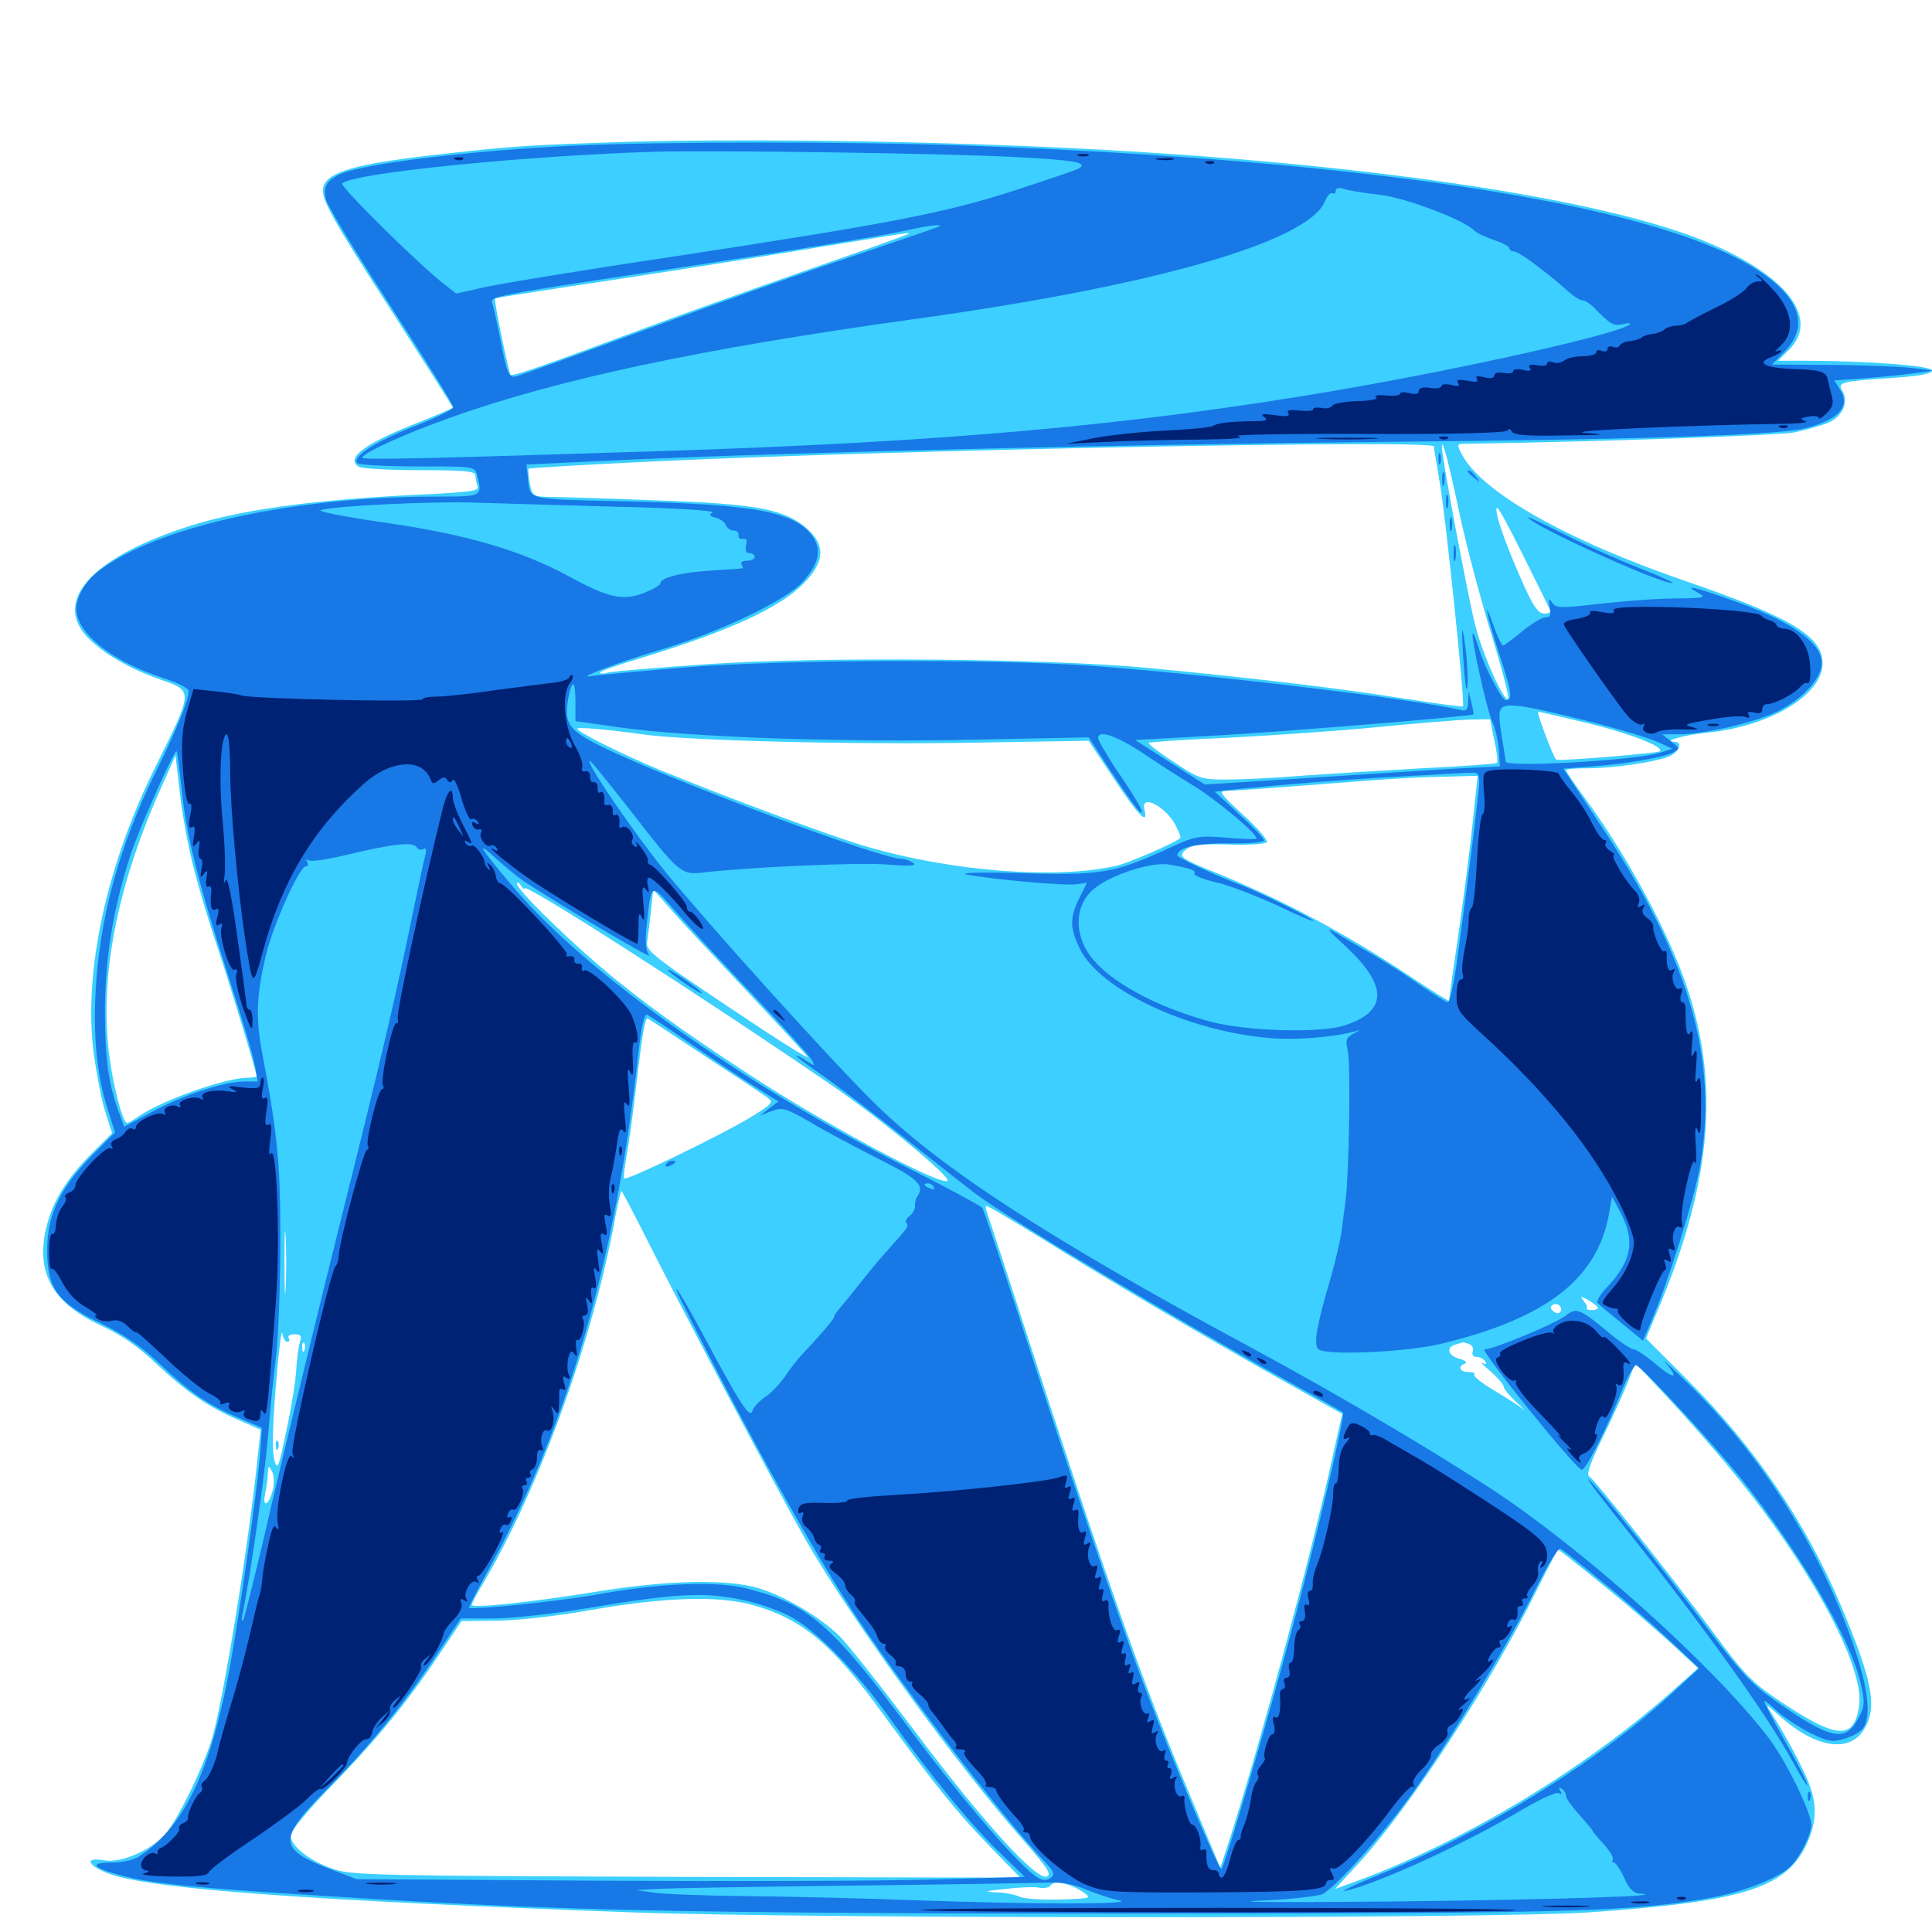 <svg xmlns="http://www.w3.org/2000/svg" viewBox="0 -1000 1000 1000">
	<path fill="#3ccfff" d="M324.219 -926.562C274.805 -925 264.062 -924.414 222.656 -919.531C183.789 -915.039 169.531 -910.938 167.383 -903.32C165.82 -897.461 171.094 -887.891 203.906 -837.109C220.703 -810.938 234.375 -789.453 234.375 -789.062C234.375 -788.672 226.172 -785.156 216.406 -781.25C188.867 -770.508 178.516 -762.891 185.742 -758.398C187.305 -757.422 201.367 -756.641 217.383 -756.641C240.82 -756.641 246.094 -756.055 246.094 -753.906C246.094 -752.344 246.68 -749.805 247.266 -748.242C248.047 -745.898 243.555 -745.312 220.312 -744.141C160.742 -741.406 121.875 -735.938 93.945 -726.367C46.484 -710.352 27.734 -688.672 45.312 -670.117C53.516 -661.719 66.797 -653.906 83.594 -648.047C100 -642.383 100 -642.383 81.055 -604.297C55.273 -552.93 43.164 -497.656 48.438 -455.273C49.805 -445.117 52.344 -431.445 54.297 -425.195L58.008 -413.477L46.68 -402.148C33.398 -388.672 25.977 -375.977 23.242 -361.328C19.336 -339.453 28.32 -325 52.734 -313.672C62.5 -309.18 71.68 -302.93 80.273 -294.727C96.484 -279.492 107.617 -271.875 123.047 -265.234L134.961 -259.961L133.594 -248.047C129.102 -201.953 114.648 -114.258 109.18 -98.242C103.906 -82.617 92.969 -60.352 86.719 -52.148C79.883 -42.969 62.891 -35.352 53.711 -37.109C42.773 -39.062 45.703 -33.789 57.812 -29.688C80.664 -22.07 162.109 -16.211 327.148 -10.156C418.359 -6.836 773.633 -6.836 822.266 -10.156C900.977 -15.625 923.633 -22.461 934.57 -44.336C940.234 -55.859 940.82 -65.82 936.133 -77.344C932.812 -85.742 924.219 -101.758 916.992 -113.086C913.477 -118.555 913.672 -118.555 921.68 -111.328C940.039 -95.117 957.422 -92.578 964.844 -104.883C971.875 -116.406 969.336 -129.883 952.539 -169.727C934.375 -212.305 908.203 -250.977 873.828 -285.352L851.953 -307.227L858.398 -322.656C886.719 -389.844 890.625 -442.188 871.094 -494.922C860.742 -522.852 840.039 -560.352 819.336 -588.281C814.453 -594.922 810.547 -600.781 810.547 -601.367C810.547 -601.953 815.625 -602.344 821.875 -602.344C834.961 -602.344 856.25 -605.469 863.867 -608.398C869.141 -610.742 871.289 -616.016 866.797 -616.016C859.766 -616.211 871.68 -619.531 883.008 -620.703C915.82 -623.828 943.359 -640.234 943.359 -656.641C943.359 -670.703 926.953 -680.469 873.047 -699.023C810.938 -720.312 766.797 -745.312 756.641 -764.844C753.906 -770.117 753.906 -770.312 759.18 -770.312C825.781 -771.289 919.727 -774.609 928.711 -776.172C935.156 -777.539 943.359 -779.883 946.875 -781.445C953.906 -784.766 957.031 -792.188 953.516 -797.852C950.781 -802.148 953.516 -802.734 981.055 -804.492C994.141 -805.469 1000 -806.641 1000 -808.203C1000 -810.742 965.82 -813.281 933.398 -813.281H920.312L925.977 -818.945C943.555 -836.523 921.484 -861.328 873.047 -878.711C810.547 -900.977 680.273 -918.359 530.273 -924.414C458.398 -927.344 378.32 -928.125 324.219 -926.562ZM468.75 -878.32C467.188 -877.539 443.945 -869.336 416.992 -859.961C390.234 -850.586 352.344 -837.109 333.008 -829.883C280.078 -810.156 265.43 -805.078 264.258 -806.055C263.281 -807.227 255.469 -844.922 256.25 -845.508C256.641 -845.898 284.57 -850.195 318.359 -855.273C352.148 -860.352 399.219 -867.969 422.852 -871.875C446.484 -875.781 467.188 -879.102 468.75 -879.297C471.289 -879.297 471.289 -879.297 468.75 -878.32ZM742.188 -768.945C742.188 -767.969 743.555 -759.961 745.117 -750.781C748.242 -733.203 758.398 -635.547 757.227 -634.375C756.836 -633.984 742.969 -635.938 726.367 -638.477C693.75 -643.75 645.312 -649.414 594.141 -654.297C542.969 -659.18 423.438 -660.156 366.406 -656.25C340.625 -654.492 317.578 -652.539 315.039 -651.953C312.5 -651.172 310.547 -651.172 310.547 -651.953C310.547 -652.539 320.898 -656.25 333.594 -659.961C377.93 -673.633 403.32 -685.352 415.82 -697.852C427.539 -709.57 427.539 -718.945 415.625 -728.125C404.102 -736.719 389.648 -739.258 339.844 -741.016C314.648 -741.992 289.844 -742.773 284.766 -742.773C275.781 -742.969 275.586 -743.164 274.219 -749.805C273.633 -753.711 273.242 -757.031 273.633 -757.422C274.023 -757.812 304.688 -759.57 341.797 -761.328C473.242 -767.383 742.188 -772.461 742.188 -768.945ZM755.859 -732.227C759.375 -716.211 766.602 -689.062 771.875 -671.875C777.148 -654.883 781.055 -639.844 780.664 -638.672C779.297 -634.766 767.773 -660.156 763.672 -675.977C759.766 -691.211 745.898 -765.234 746.289 -769.141C746.484 -773.242 749.805 -761.133 755.859 -732.227ZM789.062 -711.133C796.094 -697.07 802.148 -684.766 802.344 -683.984C802.734 -683.008 801.367 -682.422 799.414 -682.422C795.508 -682.422 792.773 -687.109 783.008 -710.352C776.562 -725.977 773.242 -737.109 775 -737.109C775.781 -737.109 782.031 -725.391 789.062 -711.133ZM822.266 -625.586C843.75 -620.312 861.523 -613.477 859.18 -611.133C858.008 -610.156 806.445 -605.859 805.469 -606.836C803.906 -608.203 795.117 -631.641 796.094 -631.641C796.68 -631.641 808.398 -628.906 822.266 -625.586ZM773.438 -616.797C774.805 -610.938 775.391 -605.469 774.805 -605.078C774.414 -604.688 757.031 -603.32 736.133 -602.344C715.234 -601.172 686.914 -599.414 673.047 -598.438C658.984 -597.266 641.602 -596.484 634.375 -596.484C621.875 -596.484 620.312 -597.07 607.422 -605.664C599.805 -610.547 594.141 -615.039 594.531 -615.43C594.922 -616.016 613.672 -617.188 636.133 -618.164C658.398 -619.336 692.969 -621.68 712.891 -623.633C732.812 -625.586 754.102 -627.344 760.156 -627.539L771.289 -627.734ZM333.984 -619.727C357.422 -616.602 442.773 -614.453 505.664 -615.625L563.477 -616.602L576.758 -596.68C589.258 -577.734 594.531 -572.461 592.383 -580.859C590.039 -589.453 603.32 -582.812 608.594 -572.656C610.156 -569.531 611.328 -566.602 610.938 -566.211C608.008 -563.672 585.156 -553.711 578.125 -551.953C547.461 -544.727 492.578 -548.828 448.242 -561.914C432.227 -566.406 374.023 -588.086 341.797 -601.367C322.07 -609.57 298.828 -621.094 298.828 -622.852C298.828 -623.828 316.211 -622.266 333.984 -619.727ZM100.391 -550.195C103.125 -539.648 108.398 -521.875 112.305 -510.547C118.359 -492.578 132.812 -445.117 132.812 -442.969C132.812 -442.578 130.859 -442.188 128.32 -442.188C116.992 -442.188 84.18 -430.664 71.875 -422.266C69.141 -420.312 66.406 -418.75 65.82 -418.75C63.477 -418.75 58.398 -438.281 56.445 -454.688C51.562 -494.141 60.352 -540.039 82.227 -589.648L90.82 -608.984L93.164 -589.062C94.336 -578.125 97.656 -560.742 100.391 -550.195ZM762.305 -574.609C760.938 -561.328 757.617 -535.352 754.883 -516.602C752.148 -498.047 750 -482.422 750 -482.031C750 -481.641 742.383 -486.328 733.008 -492.578C697.07 -516.602 664.844 -533.789 628.906 -548.438C610.547 -555.859 609.375 -556.836 614.258 -560.547C617.188 -562.695 622.266 -563.281 636.133 -562.891C645.898 -562.5 654.688 -563.086 655.664 -564.062C656.445 -564.844 651.172 -571.289 643.555 -578.125C631.641 -589.062 630.469 -590.625 634.766 -590.625C637.305 -590.625 656.25 -591.992 676.758 -593.555C721.289 -597.07 730.859 -597.656 750 -598.047L764.844 -598.438ZM612.305 -549.609C608.594 -551.172 588.281 -552.344 590.039 -550.781C590.43 -550.391 596.484 -549.609 603.516 -549.023C611.719 -548.242 614.844 -548.438 612.305 -549.609ZM271.484 -540.234C271.484 -543.164 360.352 -486.328 431.055 -437.891C455.859 -420.898 492.188 -390.82 490.43 -388.867C487.305 -385.742 426.953 -418.164 387.891 -443.75C353.906 -465.82 330.469 -482.812 310.547 -499.805C289.844 -517.578 267.578 -539.648 267.578 -542.578C267.578 -543.75 268.555 -543.359 269.531 -541.797C270.508 -540.234 271.484 -539.453 271.484 -540.234ZM385.547 -488.086C401.758 -470.898 416.406 -455.078 417.969 -453.125C419.531 -450.977 401.367 -462.5 377.539 -478.516C337.891 -505.078 334.18 -508.008 334.961 -512.5C335.352 -515.234 336.328 -522.461 336.914 -528.516L338.086 -539.648L347.07 -529.492C351.953 -523.828 369.336 -505.273 385.547 -488.086ZM365.234 -453.125C380.859 -442.969 395.312 -433.398 397.266 -431.836C400.586 -429.492 400 -428.711 387.5 -421.094C372.07 -411.914 324.219 -388.672 323.047 -390.039C322.656 -390.43 323.242 -395.508 324.219 -401.367C325.391 -407.031 327.539 -422.852 329.102 -436.328C332.812 -467.969 333.984 -473.828 335.547 -472.656C336.328 -472.266 349.609 -463.477 365.234 -453.125ZM334.766 -358.594C354.297 -319.727 403.32 -226.953 417.383 -202.344C440.82 -161.719 495.508 -86.133 529.883 -47.266C542.188 -33.203 544.531 -29.688 541.797 -28.711C536.328 -26.562 508.203 -57.617 473.242 -104.297C455.859 -127.344 438.281 -149.609 434.18 -153.516C424.219 -163.086 406.25 -173.828 392.773 -177.93C376.367 -182.812 345.508 -182.227 307.617 -175.977C274.805 -170.703 244.141 -167.383 244.141 -169.336C244.141 -169.922 246.875 -175.195 250.195 -180.664C279.492 -230.469 307.227 -307.422 318.555 -370.508C319.922 -377.734 321.289 -383.594 321.68 -383.594C321.875 -383.594 327.93 -372.266 334.766 -358.594ZM539.844 -358.594C570.117 -339.648 621.875 -308.984 666.211 -284.18L694.727 -268.164L690.039 -247.266C679.492 -198.047 653.125 -100.586 637.305 -50.586L631.641 -33.203L615.82 -71.094C590.625 -131.055 574.414 -177.148 528.32 -319.141C519.141 -347.656 510.938 -372.07 510.547 -373.438C509.961 -374.609 510.156 -375.781 510.742 -375.781C511.523 -375.781 524.609 -367.969 539.844 -358.594ZM147.852 -333.398C147.461 -325.977 147.266 -332.031 147.266 -346.484C147.266 -360.938 147.461 -366.992 147.852 -359.766C148.242 -352.344 148.242 -340.625 147.852 -333.398ZM826.953 -323.438C827.344 -322.656 826.172 -321.875 824.219 -321.875C822.07 -321.875 820.898 -322.266 821.289 -322.852C821.875 -323.242 821.094 -325 819.727 -326.562C817.773 -329.102 817.969 -329.297 821.68 -327.344C824.023 -325.977 826.367 -324.219 826.953 -323.438ZM808.008 -322.266C808.008 -320.703 806.836 -319.922 805.273 -320.508C803.906 -321.094 802.734 -322.266 802.734 -323.242C802.734 -324.219 803.906 -325 805.273 -325C806.836 -325 808.008 -323.828 808.008 -322.266ZM148.633 -305.469C149.805 -305.469 150 -306.445 149.414 -307.422C148.828 -308.594 150 -309.375 152.344 -309.375C155.664 -309.375 156.25 -308.594 155.273 -305.469C154.492 -303.125 153.711 -296.875 153.32 -291.211C153.125 -285.547 150.781 -271.289 148.242 -259.57C144.141 -239.844 143.555 -238.672 141.992 -244.336C140.82 -248.438 141.016 -261.523 142.773 -282.422C144.141 -300 145.703 -312.305 146.094 -309.961C146.484 -307.422 147.656 -305.469 148.633 -305.469ZM157.617 -301.172C157.031 -299.609 156.445 -300.195 156.445 -302.344C156.25 -304.492 156.836 -305.664 157.422 -304.883C158.008 -304.297 158.203 -302.539 157.617 -301.172ZM760.547 -304.297C762.109 -303.711 762.891 -301.953 762.305 -300.391C761.719 -298.828 762.5 -297.656 764.258 -297.656C766.016 -297.656 767.969 -296.68 768.75 -295.312C769.727 -293.945 769.141 -293.555 767.383 -294.531C765.82 -295.312 767.773 -293.359 771.484 -290.234C775.195 -286.914 778.32 -283.398 778.32 -282.227C778.32 -281.25 781.445 -277.344 785.352 -273.828C789.062 -270.312 790.43 -268.75 788.281 -270.703C785.938 -272.461 779.102 -276.953 773.047 -280.469C766.797 -284.18 762.305 -287.891 763.086 -288.477C763.672 -289.258 762.5 -289.844 760.156 -289.844C755.469 -289.844 754.297 -292.773 758.398 -294.336C759.57 -294.727 758.398 -295.898 755.469 -296.68C749.414 -298.242 748.242 -302.734 753.516 -304.102C755.273 -304.688 757.031 -305.078 757.227 -305.273C757.422 -305.273 758.789 -304.883 760.547 -304.297ZM896.484 -238.672C936.719 -189.844 965.039 -137.695 962.305 -117.383C959.766 -98.828 950.781 -99.609 919.727 -120.508C907.031 -129.102 901.953 -134.375 887.5 -154.102C866.797 -182.031 825.391 -234.18 822.461 -235.938C821.094 -236.914 823.438 -243.359 828.711 -254.297C833.398 -263.672 839.258 -276.562 841.797 -282.812L846.484 -294.531L862.891 -276.953C871.875 -267.383 887.109 -250.195 896.484 -238.672ZM141.406 -229.492C140.625 -226.172 139.258 -222.852 138.086 -222.07C136.719 -221.289 136.523 -223.047 137.305 -227.344C138.086 -230.859 138.672 -235.547 138.672 -237.891C138.867 -241.406 139.062 -241.602 140.625 -238.672C141.797 -236.914 141.992 -232.812 141.406 -229.492ZM829.883 -179.492C842.383 -169.336 858.398 -155.469 865.625 -148.828L878.906 -136.523L866.602 -125.586C820.898 -84.766 758.789 -47.266 702.344 -26.367L691.016 -22.266L703.906 -36.328C730.273 -65.234 772.07 -129.492 795.117 -176.367C800.977 -188.086 806.055 -197.852 806.445 -197.852C806.836 -198.047 817.383 -189.648 829.883 -179.492ZM387.695 -169.727C414.648 -162.695 430.273 -149.805 457.422 -112.305C484.18 -75.781 495.117 -62.109 512.5 -44.141L528.125 -28.125L355.273 -28.516C195.898 -29.102 181.836 -29.297 172.461 -32.617C160.352 -36.719 150.391 -44.531 150.391 -50C150.391 -52.344 159.57 -63.281 173.438 -77.539C196.68 -101.562 212.305 -120.898 229.492 -146.875L238.867 -160.938L256.641 -161.133C266.797 -161.133 288.281 -163.477 306.641 -166.797C343.75 -173.242 370.508 -174.023 387.695 -169.727ZM560.547 -20.703C565.234 -17.383 565.039 -17.383 548.438 -16.797C538.867 -16.602 529.492 -17.188 527.539 -18.359C525.391 -19.336 519.922 -20.508 515.234 -20.508C508.789 -20.898 509.961 -21.289 520.508 -22.266C528.125 -23.242 536.133 -23.438 538.281 -22.852C540.625 -22.461 543.164 -23.047 543.945 -24.219C545.703 -26.953 553.711 -25.195 560.547 -20.703ZM493.75 -20.898C496.68 -21.289 493.75 -21.68 487.305 -21.68C480.859 -21.68 478.516 -21.289 482.031 -20.898C485.547 -20.508 490.82 -20.508 493.75 -20.898ZM142.773 -251.562C142.773 -249.414 143.359 -248.828 143.945 -250.391C144.531 -251.758 144.336 -253.516 143.75 -254.102C143.164 -254.883 142.578 -253.711 142.773 -251.562Z"/>
	<path fill="#1878e5" d="M296.875 -924.609C243.75 -922.07 189.648 -915.43 176.758 -910.156C169.141 -906.836 166.992 -903.32 168.75 -896.68C169.336 -894.141 179.688 -876.758 191.602 -858.008C225 -806.25 234.375 -791.016 234.57 -789.062C234.57 -788.086 225.391 -783.594 213.867 -779.102C194.141 -771.289 182.617 -763.867 184.766 -760.352C185.352 -759.375 199.219 -758.594 215.625 -758.594C245.117 -758.594 245.703 -758.594 246.875 -754.297C249.805 -742.969 249.805 -742.969 226.172 -742.969C151.562 -742.969 81.055 -727.344 51.172 -704.492C43.164 -698.438 38.086 -688.477 39.844 -681.836C42.773 -669.727 59.961 -657.031 84.57 -649.023C91.797 -646.68 97.656 -643.75 97.656 -642.383C97.656 -637.695 91.602 -622.656 81.055 -601.367C61.523 -561.914 51.172 -523.828 49.414 -485.156C48.242 -461.328 50.586 -441.211 56.25 -424.219L59.57 -413.867L47.461 -401.758C31.055 -384.961 24.414 -371.094 24.414 -353.125C24.414 -333.008 29.688 -325.781 52.148 -315.039C64.258 -309.18 72.852 -303.32 83.008 -293.75C98.828 -278.906 107.812 -272.656 124.219 -265.82L135.547 -260.938L134.961 -251.562C134.18 -237.695 127.93 -191.016 120.898 -148.242C110.938 -87.305 96.875 -55.469 72.266 -39.258C69.531 -37.305 63.477 -35.938 58.008 -35.938C46.094 -35.938 47.461 -33.398 61.914 -29.492C78.125 -25 100.195 -22.852 169.922 -18.555C288.477 -10.938 356.055 -9.57 584.961 -9.57C811.328 -9.57 842.969 -10.352 884.766 -17.578C901.562 -20.508 919.727 -27.539 926.367 -33.594C931.25 -37.891 937.5 -50.391 937.5 -55.469C937.5 -61.914 924.609 -88.281 915.625 -100.195C887.305 -137.5 819.141 -198.633 770.508 -230.273C736.719 -252.148 689.844 -279.688 647.461 -302.539C541.016 -359.961 485.352 -396.289 451.172 -430.469C426.562 -455.078 365.82 -522.461 344.531 -548.633C327.734 -569.336 302.539 -606.25 305.273 -606.25C305.859 -606.25 314.453 -595.508 324.805 -582.422C351.758 -547.656 352.344 -547.07 364.258 -548.438C388.281 -551.172 443.945 -553.711 458.984 -552.539C470.898 -551.562 474.805 -551.953 472.656 -553.32C471.094 -554.492 468.359 -555.469 466.602 -555.469C455.273 -555.469 343.164 -597.656 310.352 -614.062C294.141 -622.266 291.797 -625.781 294.141 -638.672C296.094 -648.828 297.852 -648.047 297.852 -636.914V-626.758L321.289 -623.438C357.227 -618.359 438.477 -615.625 504.883 -617.188L563.477 -618.359L575.781 -599.609C582.617 -589.258 589.062 -580.273 590.234 -579.688C592.969 -577.93 588.867 -585.547 577.734 -601.758C572.656 -609.57 568.359 -616.797 568.359 -617.969C568.359 -622.852 579.297 -618.75 595.703 -607.422C600.586 -604.102 610.352 -597.852 617.383 -593.555C629.102 -586.523 650.391 -568.75 650.391 -566.016C650.391 -565.43 643.359 -565.625 634.961 -566.406C619.922 -567.578 619.141 -567.578 602.344 -559.766C576.562 -548.047 569.141 -546.875 528.516 -548.047C508.984 -548.633 496.289 -548.242 500 -547.461C510.742 -545.117 552.539 -541.211 557.812 -542.383C560.352 -542.773 562.5 -543.164 562.5 -542.969C562.5 -542.773 560.742 -539.258 558.594 -534.961C553.711 -525.195 553.711 -519.727 558.789 -509.18C569.141 -487.695 614.844 -466.211 657.422 -462.695C671.289 -461.523 691.602 -463.281 702.148 -466.406C704.297 -467.188 703.906 -466.602 700.977 -465.234C696.68 -462.891 696.289 -461.914 697.656 -455.859C699.219 -448.633 698.242 -392.188 696.484 -378.711C695.898 -374.414 694.922 -366.992 694.336 -362.109C693.555 -357.227 691.211 -347.266 689.062 -339.648C681.445 -313.672 679.883 -304.688 682.227 -301.758C685.156 -298.242 727.539 -300 746.094 -304.492C800.977 -317.773 827.344 -338.477 833.008 -372.852L834.375 -380.664L839.062 -371.875C846.484 -357.422 844.531 -347.07 831.445 -333.398C828.125 -329.883 826.172 -326.367 826.953 -325.586C827.734 -324.609 833.398 -319.922 839.453 -315.039L850.391 -306.055L855.078 -316.992C864.062 -338.086 876.758 -379.102 879.883 -396.094C889.648 -452.344 874.219 -504.688 826.953 -575.195L809.18 -602.148L824.023 -603.32C842.578 -604.688 861.133 -608.008 866.016 -610.547C869.531 -612.5 869.531 -612.695 865.039 -616.211L860.352 -619.922H868.75C881.445 -619.922 905.859 -625.391 918.555 -631.055C930.469 -636.523 940.625 -646.094 942.578 -654.297C945.312 -665.234 930.469 -676.953 899.414 -688.281C876.953 -696.289 870.508 -697.852 878.906 -693.164C883.398 -690.625 882.617 -690.43 867.188 -690.234C858.008 -690.234 840.43 -688.867 828.125 -687.5C807.812 -685.156 805.469 -685.156 803.516 -687.891C801.562 -690.625 801.367 -690.234 802.148 -685.742C802.93 -681.641 802.344 -680.469 800 -680.469C798.047 -680.469 792.773 -677.148 787.891 -673.242C783.008 -669.141 778.516 -665.82 777.93 -665.82C777.344 -665.82 775.195 -670.312 773.242 -675.586C767.188 -692.969 769.336 -682.031 776.172 -660.938C782.617 -641.602 783.008 -637.5 779.492 -637.5C777.344 -637.5 768.359 -654.688 765.43 -664.453C764.062 -668.945 762.695 -672.461 762.305 -672.07C761.133 -670.703 769.531 -632.812 772.266 -626.758C773.828 -623.633 775.391 -616.992 775.781 -612.109L776.367 -603.32L752.93 -602.148C740.039 -601.367 705.664 -599.219 676.562 -597.266L623.633 -593.945L605.469 -605.469L587.5 -616.992L630.273 -619.336C667.383 -621.484 762.305 -629.297 762.695 -630.273C762.891 -630.469 762.305 -633.398 761.523 -636.523L760.156 -642.383L759.961 -636.914C759.766 -632.422 758.984 -631.641 755.469 -632.617C730.273 -638.477 621.289 -651.367 563.477 -655.469C512.305 -658.984 404.688 -658.594 353.711 -654.492C330.664 -652.539 309.57 -650.586 306.836 -650.195C296.094 -648.047 318.164 -656.641 341.797 -663.672C372.656 -672.852 407.422 -689.453 415.625 -699.023C423.633 -708.008 425.195 -714.648 421.289 -721.289C413.086 -734.766 392.383 -738.867 326.562 -740.43C269.531 -741.797 274.609 -740.43 273.047 -754.688L272.461 -759.57L322.266 -761.914C405.469 -765.82 587.695 -770.117 717.773 -771.289C847.07 -772.461 919.141 -774.805 933.398 -778.125C951.562 -782.422 958.203 -789.648 952.344 -798.438L949.414 -803.125L966.406 -804.297C975.781 -805.078 987.305 -806.25 992.188 -807.031L1000.977 -808.203L989.258 -809.57C982.812 -810.352 963.867 -810.938 947.461 -811.133L917.188 -811.328L923.828 -818.164C937.109 -831.836 931.055 -847.461 906.641 -862.109C852.734 -894.727 708.008 -916.992 500.977 -924.609C442.188 -926.758 342.969 -926.758 296.875 -924.609ZM524.805 -918.75C556.445 -917.188 563.672 -915.82 558.203 -912.695C556.836 -911.914 541.797 -906.836 525 -901.367C488.867 -889.648 459.961 -884.18 347.266 -866.992C301.367 -860.156 257.617 -852.93 250 -851.172L236.133 -848.047L229.883 -852.93C217.188 -862.695 175.586 -903.711 177.148 -905.078C182.812 -910.547 273.242 -919.531 339.844 -921.484C372.07 -922.266 487.5 -920.703 524.805 -918.75ZM692.773 -905.859C693.555 -906.445 692.383 -907.031 690.234 -906.836C688.086 -906.836 687.5 -906.25 689.062 -905.664C690.43 -905.078 692.188 -905.273 692.773 -905.859ZM713.867 -899.219C726.953 -897.852 757.031 -886.523 762.891 -880.859C764.062 -879.492 768.75 -877.344 773.242 -875.781C777.539 -874.414 781.25 -872.461 781.25 -871.484C781.25 -870.703 782.227 -869.922 783.398 -869.922C784.57 -869.922 788.672 -867.578 792.578 -864.648C802.539 -857.031 803.906 -856.055 810.742 -850C814.062 -846.875 817.773 -844.531 819.141 -844.531C820.312 -844.531 822.852 -842.969 824.609 -841.211C833.398 -832.227 835.156 -831.055 839.844 -832.227C842.578 -832.812 844.336 -832.812 843.75 -832.227C839.453 -827.539 759.57 -809.57 691.406 -797.852C584.766 -779.688 488.281 -771.094 338.867 -766.406C216.406 -762.5 187.5 -761.914 187.5 -763.086C187.5 -765.43 209.375 -775.391 232.422 -783.594C289.062 -803.906 363.086 -819.531 472.656 -834.766C597.266 -851.953 676.953 -874.805 685.742 -895.703C686.914 -898.633 688.672 -900.586 689.648 -900C690.625 -899.414 691.406 -900 691.406 -901.367C691.406 -902.734 692.969 -903.125 695.898 -902.148C698.242 -901.367 706.445 -900 713.867 -899.219ZM723.242 -901.758C724.414 -902.344 723.438 -902.734 720.703 -902.734C717.969 -902.734 716.992 -902.344 718.359 -901.758C719.531 -901.367 721.875 -901.367 723.242 -901.758ZM486.133 -882.812C485.742 -882.422 465.625 -875.586 441.406 -867.383C417.188 -859.375 368.945 -842.188 333.984 -829.297C299.023 -816.406 268.75 -805.469 266.797 -805.078C263.477 -804.492 262.5 -806.641 259.57 -821.289C257.812 -830.664 255.664 -840.039 255.078 -842.188C253.516 -846.875 248.242 -845.898 362.305 -863.086C408.594 -870.117 453.711 -877.539 462.891 -879.492C479.102 -883.008 487.891 -884.375 486.133 -882.812ZM319.922 -737.695C348.828 -737.109 370.117 -735.742 368.75 -734.766C366.797 -733.594 367.383 -732.812 370.508 -732.031C372.852 -731.445 375.195 -729.688 375.781 -728.125C376.367 -726.562 378.125 -725.391 379.883 -725.391C381.445 -725.391 382.617 -724.219 382.227 -723.047C382.031 -721.68 383.008 -720.703 384.57 -721.094C386.328 -721.484 386.914 -720.312 386.133 -717.578C385.547 -715.039 386.133 -713.672 387.891 -713.672C389.453 -713.672 390.625 -712.891 390.625 -711.719C390.625 -710.742 388.867 -709.766 386.523 -709.766C384.375 -709.766 383.203 -708.984 383.789 -707.812C384.375 -706.836 384.766 -705.859 384.375 -705.859C383.984 -705.664 376.758 -705.273 368.164 -704.688C352.539 -703.711 341.797 -700.977 341.797 -698.047C341.797 -697.07 337.891 -694.922 333.008 -692.969C322.07 -688.867 314.648 -690.625 293.945 -701.953C269.727 -715.039 241.797 -723.242 200.586 -729.297C179.883 -732.227 164.453 -735.156 166.016 -735.938C171.68 -738.086 223.828 -740.625 246.094 -739.844C258.398 -739.453 291.602 -738.477 319.922 -737.695ZM822.656 -626.562C837.305 -622.852 852.93 -618.164 857.422 -616.211L865.625 -612.5L859.18 -610.352C846.68 -606.445 779.297 -602.539 779.297 -605.859C779.297 -606.641 778.32 -612.891 777.148 -619.727C775.586 -629.688 775.781 -632.617 777.734 -633.984C781.25 -636.133 791.016 -634.57 822.656 -626.562ZM93.945 -592.383C96.289 -568.164 102.539 -543.359 117.969 -495.508C125 -473.633 131.445 -452.344 132.031 -448.047L133.398 -440.234H126.367C116.211 -440.234 94.727 -433.203 78.516 -424.414L64.258 -416.797L62.305 -422.266C56.25 -437.891 54.492 -450.391 54.297 -475.391C54.297 -503.516 58.203 -528.125 67.188 -556.445C71.484 -570.117 90.234 -612.109 91.406 -611.133C91.797 -610.938 92.773 -602.344 93.945 -592.383ZM765.625 -595.117C765.625 -590.039 759.18 -538.867 753.711 -499.414C752.148 -489.453 750.391 -481.25 749.414 -481.25C748.438 -481.25 742.383 -485.156 735.742 -489.648C729.102 -494.336 717.969 -501.562 710.938 -505.664C703.906 -509.766 695.117 -514.844 691.406 -517.188C685.938 -520.312 686.914 -518.945 695.898 -510.742C718.359 -490.039 718.555 -476.758 696.289 -469.336C683.789 -465.039 644.922 -466.211 626.172 -471.289C598.047 -478.906 573.828 -492.188 564.258 -505.273C556.445 -516.016 556.25 -529.492 564.062 -537.891C571.094 -545.898 594.727 -554.102 605.078 -552.539C616.211 -550.586 619.336 -549.414 618.164 -547.852C617.773 -546.875 623.047 -544.727 630.078 -543.164C637.305 -541.406 651.172 -535.938 661.328 -531.25C671.484 -526.367 679.688 -522.852 679.688 -523.438C679.688 -524.414 651.367 -538.477 642.578 -541.797C629.883 -546.484 609.375 -556.055 609.375 -557.227C609.375 -561.328 619.141 -563.672 636.133 -563.477C646.289 -563.281 654.297 -564.062 654.297 -565.039C654.297 -566.016 648.438 -572.07 641.406 -578.516L628.711 -590.234L639.062 -591.406C663.477 -593.945 700.781 -596.875 727.734 -598.242C743.75 -599.219 758.789 -600 761.328 -600C764.844 -600.391 765.625 -599.414 765.625 -595.117ZM215.82 -561.328C216.602 -560.156 217.969 -559.961 219.141 -560.547C220.508 -561.523 220.898 -560.156 219.922 -556.445C219.141 -553.32 216.406 -540.625 213.867 -528.32C205.078 -484.961 196.875 -450.391 176.758 -369.922C165.625 -325.391 149.805 -260.352 141.602 -225.586C133.594 -190.625 126.367 -161.719 125.781 -161.133C125 -160.547 125 -162.695 125.781 -165.82C129.688 -184.766 136.914 -235.938 138.672 -255.859C139.648 -268.555 141.602 -287.891 142.969 -298.633C144.141 -309.375 145.117 -336.133 145.117 -358.203C145.117 -397.656 143.75 -412.5 135.547 -455.859C132.227 -473.828 132.812 -485.742 137.891 -506.641C141.602 -521.68 155.078 -551.562 158.203 -551.562C159.375 -551.562 159.766 -552.539 158.984 -553.906C158.203 -555.273 158.398 -555.469 159.766 -554.688C160.938 -553.906 169.141 -555.078 178.125 -557.227C204.102 -563.477 213.867 -564.453 215.82 -561.328ZM270.508 -544.336C287.305 -533.008 338.477 -502.734 336.133 -505.469C334.18 -507.812 333.789 -512.109 334.766 -521.68C337.109 -543.359 336.719 -543.164 349.414 -528.516C355.664 -521.289 373.633 -501.953 389.453 -485.352C405.273 -468.75 418.945 -453.516 420.117 -451.562C422.07 -447.852 422.07 -447.852 417.188 -450.977C414.453 -452.93 412.109 -453.906 412.109 -453.516C412.109 -453.125 418.359 -448.438 425.977 -443.164C433.789 -437.695 453.32 -422.852 469.531 -409.961C485.742 -397.07 502.148 -384.18 505.859 -381.445C525.781 -366.992 606.445 -318.555 665.039 -285.938C681.25 -276.953 694.727 -269.336 695.117 -268.945C696.484 -267.969 682.031 -206.25 667.773 -153.125C655.469 -106.836 633.984 -34.57 632.227 -32.617C630.859 -31.445 603.906 -95.898 590.234 -132.812C577.344 -167.188 554.883 -233.789 527.539 -318.164C517.773 -348.242 509.18 -373.828 508.398 -374.805C507.422 -375.977 489.648 -385.547 468.75 -396.094C386.133 -437.891 304.297 -495.898 267.383 -538.867C249.414 -559.766 245.117 -566.406 256.055 -556.25C260.742 -551.953 267.383 -546.484 270.508 -544.336ZM354.883 -461.523C364.648 -454.688 379.492 -444.727 387.695 -439.453L402.93 -429.883L398.242 -426.367L393.555 -422.656L399.609 -425C405.078 -426.953 406.836 -426.367 419.141 -419.336C426.562 -414.844 442.383 -406.445 454.297 -400.391C475.391 -389.844 478.711 -386.523 474.805 -380.664C474.023 -379.688 473.438 -377.344 473.633 -375.781C473.633 -374.219 472.461 -371.875 470.703 -370.508C469.141 -369.336 468.359 -367.773 469.141 -366.992C470.508 -365.43 470.117 -364.844 460.742 -354.297C457.227 -350.586 451.367 -343.555 447.461 -338.672C440.039 -329.297 438.086 -326.953 434.18 -322.266C432.812 -320.703 431.641 -318.75 431.641 -318.164C431.641 -317.188 423.828 -308.008 415.039 -298.828C412.891 -296.484 408.984 -291.602 406.445 -287.695C403.711 -283.789 399.219 -278.906 396.094 -276.953C393.164 -275 390.039 -271.68 389.453 -269.727C388.086 -265.43 383.008 -273.438 363.477 -309.961C350.586 -333.984 345.117 -341.406 355.664 -320.703C388.281 -255.469 421.875 -195.312 443.555 -162.695C470.508 -122.266 519.727 -58.398 540.625 -36.523C545.508 -31.445 546.094 -29.883 543.945 -28.125C541.992 -26.562 540.234 -26.562 537.5 -27.93C529.102 -32.422 499.805 -66.211 470.508 -105.469C429.883 -159.766 418.359 -169.727 386.719 -177.734C370.898 -181.836 341.602 -180.664 308.594 -174.609C290.43 -171.289 244.727 -166.602 242.773 -167.773C242.383 -167.969 247.461 -177.734 253.906 -189.453C293.945 -262.695 318.75 -348.047 330.273 -453.516C331.836 -467.969 333.398 -475.195 334.961 -474.805C336.133 -474.219 345.117 -468.359 354.883 -461.523ZM483.398 -385.547C483.984 -384.375 483.203 -384.18 481.641 -384.766C478.125 -386.133 477.539 -387.5 480.273 -387.5C481.445 -387.5 482.812 -386.719 483.398 -385.547ZM828.125 -182.227C838.477 -174.023 854.102 -160.352 863.086 -151.953L879.492 -136.523L866.602 -124.609C828.32 -89.062 770.117 -52.734 715.82 -30.469C701.953 -24.805 693.164 -20.703 696.289 -21.289C712.695 -24.805 759.57 -46.289 788.477 -63.672C797.461 -68.945 805.664 -72.656 806.836 -71.875C808.398 -70.898 808.594 -71.289 807.617 -73.047C806.641 -74.805 806.836 -75.195 808.203 -74.219C809.57 -73.438 810.547 -71.68 810.547 -70.508C810.547 -69.141 813.672 -64.844 817.383 -60.742C821.094 -56.641 824.219 -52.93 824.219 -52.539C824.219 -52.148 826.758 -49.023 830.078 -45.508C833.203 -41.992 835.352 -38.477 834.766 -37.5C834.18 -36.719 834.57 -35.938 835.352 -35.938C836.328 -35.938 838.672 -32.422 840.625 -28.125C842.969 -22.656 845.312 -20.312 848.242 -19.922C866.797 -18.75 808.008 -16.797 723.633 -15.82C667.773 -15.234 635.352 -15.43 651.367 -16.211C667.773 -16.797 682.422 -18.555 684.766 -19.727C692.578 -24.219 717.773 -52.734 733.008 -74.609C752.734 -102.734 781.25 -150.195 794.922 -177.734C800.781 -189.648 806.641 -199.023 807.617 -198.438C808.789 -197.852 817.969 -190.625 828.125 -182.227ZM385.352 -171.68C392.578 -170.117 403.125 -166.406 408.789 -163.477C422.656 -156.055 443.555 -134.766 460.938 -110.156C481.25 -81.445 503.32 -54.492 517.969 -40.625L530.469 -28.516L481.641 -27.148C454.688 -26.367 376.758 -26.172 308.594 -26.562L184.57 -27.344L171.289 -32.422C143.555 -42.969 143.359 -47.852 170.508 -75.195C192.188 -97.266 209.961 -119.141 227.344 -145.508L238.477 -162.305H256.445C266.406 -162.5 287.695 -164.844 303.711 -167.578C350.195 -175.391 364.648 -176.172 385.352 -171.68ZM561.914 -22.07C566.992 -19.922 574.805 -17.383 579.102 -16.406C590.234 -14.258 533.203 -14.258 474.609 -16.406C448.242 -17.383 409.18 -18.359 387.695 -18.555C366.211 -18.75 344.336 -19.531 338.867 -20.312L329.102 -21.68L338.867 -22.266C344.336 -22.656 390.43 -23.438 441.406 -24.023C492.383 -24.609 538.281 -25.391 543.359 -25.586C549.219 -25.977 555.859 -24.609 561.914 -22.07ZM345.703 -498.047C345.703 -497.461 349.609 -494.336 354.492 -491.016C359.375 -487.695 363.281 -485.352 363.281 -485.938C363.281 -486.523 359.375 -489.648 354.492 -492.969C349.609 -496.289 345.703 -498.633 345.703 -498.047ZM344.727 -397.266C344.141 -396.094 344.922 -395.898 346.484 -396.484C350 -397.852 350.586 -399.219 347.852 -399.219C346.68 -399.219 345.312 -398.438 344.727 -397.266ZM744.531 -762.5C744.531 -759.766 744.922 -758.789 745.508 -760.156C745.898 -761.328 745.898 -763.672 745.508 -765.039C744.922 -766.211 744.531 -765.234 744.531 -762.5ZM746.484 -751.758C746.484 -748.633 746.875 -747.461 747.461 -749.414C747.852 -751.172 747.852 -753.906 747.461 -755.273C746.875 -756.445 746.484 -755.078 746.484 -751.758ZM759.766 -755.859C759.766 -755.469 761.328 -753.906 763.281 -752.539C766.211 -750 766.406 -750.195 763.867 -753.32C761.328 -756.445 759.766 -757.422 759.766 -755.859ZM748.438 -740.039C748.438 -736.914 748.828 -735.742 749.414 -737.695C749.805 -739.453 749.805 -742.188 749.414 -743.555C748.828 -744.727 748.438 -743.359 748.438 -740.039ZM750.391 -728.32C750.391 -725.195 750.781 -724.023 751.367 -725.977C751.758 -727.734 751.758 -730.469 751.367 -731.836C750.781 -733.008 750.391 -731.641 750.391 -728.32ZM791.016 -732.227C791.016 -728.906 858.984 -697.852 865.625 -698.242C866.992 -698.242 859.18 -701.758 848.242 -706.055C837.305 -710.352 819.922 -718.164 809.766 -723.438C799.414 -728.516 791.016 -732.617 791.016 -732.227ZM752.344 -713.672C752.344 -709.961 752.734 -708.398 753.32 -710.352C753.711 -712.109 753.711 -715.234 753.32 -717.188C752.734 -718.945 752.344 -717.383 752.344 -713.672ZM757.227 -661.914C757.812 -652.344 758.594 -643.945 758.984 -643.555C760.352 -642.188 759.57 -659.57 757.812 -669.727C756.641 -676.953 756.445 -674.805 757.227 -661.914ZM810.547 -319.141C805.078 -314.844 773.047 -301.562 768.359 -301.562C765.625 -301.562 815.625 -239.453 818.75 -239.258C820.703 -239.062 831.055 -259.375 838.867 -278.711C842.188 -287.109 845.898 -293.75 846.875 -293.359C850.195 -292.188 886.328 -253.32 900.781 -235.156C931.445 -196.875 958.008 -151.562 963.086 -128.711C965.43 -118.555 965.234 -116.797 961.719 -110.352C955.078 -98.047 947.656 -99.609 919.336 -119.336C906.445 -128.32 900.977 -134.375 883.398 -157.617C858.984 -190.234 825.195 -232.422 822.07 -234.375C820.898 -234.961 830.469 -222.461 843.359 -206.445C882.227 -157.617 914.648 -112.305 927.734 -88.477C932.031 -80.469 935.547 -75 935.547 -75.977C935.547 -77.148 930.469 -87.305 924.023 -98.438C917.773 -109.766 912.891 -119.141 913.086 -119.531C913.477 -119.922 916.602 -117.383 920.117 -114.062C923.828 -110.742 931.445 -105.859 937.109 -102.93C946.484 -98.438 948.242 -98.047 955.078 -100.195C959.375 -101.367 963.672 -104.102 964.844 -106.25C968.359 -112.891 966.797 -125.977 960.156 -146.094C942.969 -197.461 911.523 -247.461 872.656 -284.961C863.867 -293.555 859.18 -297.656 862.305 -294.336C869.727 -285.742 866.016 -286.133 856.055 -294.727C851.562 -298.438 846.875 -301.562 845.703 -301.562C844.336 -301.562 839.258 -304.883 834.18 -308.984C817.773 -322.656 816.211 -323.438 810.547 -319.141ZM935.742 -69.922C935.742 -67.773 936.328 -67.188 936.914 -68.75C937.5 -70.117 937.305 -71.875 936.719 -72.461C936.133 -73.242 935.547 -72.07 935.742 -69.922Z"/>
	<path fill="#002274" d="M558.203 -919.336C556.836 -919.922 557.812 -920.312 560.547 -920.312C563.281 -920.312 564.258 -919.922 563.086 -919.336C561.719 -918.945 559.375 -918.945 558.203 -919.336ZM235.938 -917.383C234.375 -917.969 234.961 -918.555 237.109 -918.555C239.258 -918.75 240.43 -918.164 239.648 -917.578C239.062 -916.992 237.305 -916.797 235.938 -917.383ZM599.219 -917.383C596.68 -917.773 598.242 -918.164 602.539 -918.164C606.836 -918.359 608.789 -917.969 607.031 -917.383C605.078 -916.992 601.562 -916.992 599.219 -917.383ZM624.609 -915.43C623.047 -916.016 623.633 -916.602 625.781 -916.602C627.93 -916.797 629.102 -916.211 628.32 -915.625C627.734 -915.039 625.977 -914.844 624.609 -915.43ZM910.156 -856.445C912.695 -854.688 912.695 -854.297 909.766 -854.297C908.008 -854.297 905.273 -852.734 903.906 -850.781C902.539 -848.828 895.312 -844.141 887.695 -840.625C880.273 -836.914 873.633 -833.398 873.047 -832.812C872.461 -832.227 869.922 -831.445 867.383 -831.445C864.844 -831.25 862.109 -830.273 861.523 -829.492C860.938 -828.711 858.203 -827.539 855.469 -827.148C852.734 -826.953 850.195 -825.977 849.609 -825.195C849.023 -824.609 846.484 -823.828 843.75 -823.438C841.016 -823.242 838.672 -822.07 838.281 -821.094C837.891 -820.117 836.328 -819.922 834.766 -820.508C833.203 -821.094 832.031 -820.508 832.031 -819.336C832.031 -818.164 830.664 -817.773 829.102 -818.359C827.539 -819.141 826.172 -818.75 826.172 -817.578C826.172 -816.602 823.047 -815.625 819.336 -815.625C815.43 -815.625 811.133 -814.648 809.766 -813.477C808.398 -812.305 805.664 -811.719 803.906 -812.5C802.148 -813.086 800.781 -812.891 800.781 -811.719C800.781 -810.742 798.438 -810.352 795.703 -810.938C791.992 -811.523 790.82 -811.133 791.797 -809.57C792.969 -808.008 791.797 -807.617 788.281 -808.594C785.352 -809.18 783.203 -808.984 783.203 -807.812C783.203 -806.836 781.055 -806.445 778.32 -807.031C775.391 -807.422 773.438 -807.031 773.438 -805.664C773.438 -804.297 771.68 -803.906 768.359 -804.688C764.648 -805.664 763.477 -805.273 764.453 -803.906C765.43 -802.344 764.062 -801.953 759.57 -802.93C754.883 -803.711 753.711 -803.516 754.688 -801.758C755.859 -800.195 754.883 -799.805 751.172 -800.781C748.438 -801.367 746.094 -801.172 746.094 -800.195C746.094 -799.219 743.555 -798.633 740.234 -799.219C736.523 -799.805 734.375 -799.219 734.375 -797.656C734.375 -796.094 732.617 -795.703 729.492 -796.484C726.758 -797.266 724.609 -797.07 724.609 -796.094C724.609 -795.312 721.289 -794.922 717.383 -795.312C713.086 -795.703 710.938 -795.312 712.305 -794.336C713.672 -793.359 709.57 -792.578 702.734 -792.383C696.289 -792.188 690.234 -791.211 689.648 -790.039C688.867 -788.867 686.328 -788.281 683.984 -788.867C681.641 -789.258 679.688 -789.062 679.688 -788.086C679.688 -787.305 676.562 -787.109 672.656 -787.5C667.578 -788.086 665.82 -787.695 666.797 -786.133C667.969 -784.57 665.82 -784.18 659.766 -785.156C653.516 -785.938 652.148 -785.742 654.297 -784.18C656.641 -782.617 655.469 -782.031 649.414 -782.031C636.328 -781.836 630.078 -781.055 627.734 -779.492C626.367 -778.711 615.43 -777.734 603.32 -777.148C591.016 -776.562 574.414 -774.805 566.406 -773.242L551.758 -770.312L573.047 -771.289C584.766 -771.875 606.25 -772.461 620.898 -772.461C638.086 -772.656 645.117 -773.242 640.625 -774.219C636.914 -775 666.602 -775.586 706.641 -775.391C753.32 -775.195 779.688 -775.977 780.273 -777.148C780.859 -778.32 781.641 -778.125 782.422 -776.758C783.203 -774.805 790.234 -774.219 809.18 -774.609C831.055 -774.805 832.812 -775 820.312 -775.977C807.422 -776.953 876.172 -780.078 925.586 -780.664C932.227 -780.859 936.328 -781.445 934.375 -782.031C931.445 -783.203 931.641 -783.594 936.133 -784.375C939.062 -784.961 941.406 -784.57 941.406 -783.789C941.406 -782.812 943.164 -783.789 945.508 -786.133C948.633 -789.258 949.219 -791.406 948.047 -795.312C947.266 -798.242 946.484 -801.758 946.094 -803.32C945.312 -807.617 942.383 -808.594 928.32 -808.984C913.477 -809.57 908.789 -812.109 916.602 -815.039C919.531 -816.211 921.875 -817.578 921.875 -818.164C921.875 -818.945 920.703 -818.75 919.531 -818.164C918.164 -817.383 919.336 -818.945 922.07 -821.484C929.102 -828.125 927.734 -838.867 918.359 -849.414C914.453 -853.711 910.352 -857.422 909.375 -857.812C908.203 -858.203 908.594 -857.617 910.156 -856.445ZM630.273 -775C631.055 -775.586 629.883 -776.172 627.734 -775.977C625.586 -775.977 625 -775.391 626.562 -774.805C627.93 -774.219 629.688 -774.414 630.273 -775ZM921.484 -778.711C919.922 -779.297 920.508 -779.883 922.656 -779.883C924.805 -780.078 925.977 -779.492 925.195 -778.906C924.609 -778.32 922.852 -778.125 921.484 -778.711ZM684.18 -772.852C676.758 -773.242 682.812 -773.438 697.266 -773.438C711.719 -773.438 717.773 -773.242 710.547 -772.852C703.125 -772.461 691.406 -772.461 684.18 -772.852ZM745.703 -772.852C744.141 -773.438 744.727 -774.023 746.875 -774.023C749.023 -774.219 750.195 -773.633 749.414 -773.047C748.828 -772.461 747.07 -772.266 745.703 -772.852ZM835.156 -684.18C836.133 -682.422 834.57 -682.227 829.102 -683.203C824.805 -683.984 822.266 -683.984 823.047 -682.812C823.633 -681.836 820.703 -680.469 816.211 -679.688C810.742 -678.906 808.789 -677.734 809.766 -675.977C814.844 -667.383 838.672 -633.594 842.773 -629.102C845.508 -626.172 848.828 -624.414 850 -625C851.367 -625.781 851.562 -625.391 850.781 -624.023C849.023 -621.289 854.492 -618.945 857.812 -621.094C859.18 -622.07 865.234 -622.656 871.094 -622.461C879.102 -622.266 880.273 -622.461 875.977 -623.633C870.898 -624.805 872.07 -625.391 885.156 -627.539C893.359 -629.102 901.562 -629.688 903.32 -628.906C905.273 -628.125 906.055 -628.516 905.078 -630.078C904.102 -631.445 905.078 -631.836 907.812 -631.25C910.742 -630.469 912.109 -630.859 912.109 -632.812C912.109 -634.375 913.281 -635.547 914.648 -635.547C918.555 -635.547 928.906 -641.016 931.641 -644.336C933.008 -645.898 934.57 -646.875 935.352 -646.484C937.695 -644.922 937.695 -657.812 935.156 -663.867C932.422 -670.508 928.125 -674.414 923.438 -674.609C921.68 -674.609 919.922 -675.391 919.531 -676.367C919.336 -677.344 917.578 -678.516 916.016 -678.906C914.453 -679.297 912.5 -680.273 911.719 -681.25C909.18 -684.961 832.812 -687.891 835.156 -684.18ZM294.727 -649.414C294.336 -648.242 290.039 -646.875 285.156 -646.484C280.273 -645.898 266.797 -644.141 254.883 -642.578C243.164 -640.82 230.078 -639.453 226.172 -639.453C222.07 -639.453 218.75 -638.867 218.75 -638.086C218.75 -636.328 129.492 -638.281 125 -640.039C123.438 -640.625 117.188 -641.602 111.133 -642.188L100.195 -643.359L96.68 -631.445C94.141 -621.875 93.75 -615.625 94.727 -601.172C95.508 -590.43 96.875 -583.398 98.047 -583.984C99.219 -584.766 99.414 -582.227 98.438 -577.93C97.461 -572.656 97.656 -570.898 99.219 -571.875C100.781 -572.852 101.172 -571.289 100.391 -566.797C99.414 -561.719 99.805 -560.938 101.562 -563.281C103.32 -565.625 103.711 -565.234 102.93 -560.938C102.539 -557.812 102.93 -555.469 103.906 -555.469C104.688 -555.469 105.078 -553.125 104.297 -550.195C103.516 -545.703 103.711 -545.312 105.469 -547.656C107.227 -550 107.617 -549.609 106.836 -545.312C106.445 -542.188 106.836 -540.43 107.812 -541.016C108.789 -541.797 109.57 -540.625 109.375 -538.672C108.594 -531.25 109.375 -527.93 111.523 -529.297C113.281 -530.273 113.477 -529.102 112.5 -525.391C111.523 -521.484 111.719 -520.312 113.477 -521.484C115.039 -522.461 115.43 -521.875 114.648 -519.922C113.086 -515.625 118.945 -496.484 121.484 -498.047C122.656 -498.828 123.047 -497.852 122.266 -495.508C121.68 -493.555 123.242 -485.742 125.781 -478.32C129.883 -466.797 130.664 -465.625 130.664 -471.094C130.859 -474.414 130.078 -477.344 129.297 -477.344C128.32 -477.344 127.539 -478.516 127.539 -479.883C127.539 -481.055 125.391 -497.07 122.852 -515.039C119.922 -535.938 117.773 -546.68 116.797 -544.336C115.82 -542.188 115.625 -542.969 116.211 -546.875C116.797 -550 116.406 -562.695 115.234 -575C113.086 -597.07 114.258 -619.922 117.383 -619.922C118.359 -619.922 119.141 -611.328 119.141 -600.977C119.141 -582.031 123.047 -539.844 126.953 -513.477C130.859 -488.477 130.859 -488.477 135.938 -507.227C145.898 -543.945 161.914 -570.703 188.086 -594.141C202.539 -607.031 219.141 -607.812 223.047 -596.094C223.828 -594.141 224.609 -594.141 226.953 -596.094C229.297 -598.047 230.469 -598.047 231.445 -596.289C232.617 -594.727 233.203 -594.727 234.375 -596.289C234.961 -597.461 237.109 -593.164 238.867 -586.719C240.82 -580.078 242.969 -575.391 243.945 -575.977C245.117 -576.562 246.484 -575.977 247.266 -574.805C248.242 -573.242 247.852 -573.047 246.094 -574.023C244.531 -575 243.945 -574.609 244.531 -572.852C245.117 -571.289 246.68 -570.312 247.852 -570.703C249.219 -570.898 249.805 -570.312 249.023 -569.141C247.461 -566.602 251.758 -560.938 253.906 -562.305C254.883 -562.891 256.25 -562.305 257.031 -561.133C258.008 -559.57 257.422 -559.18 255.664 -560.352C250 -563.281 265.039 -551.172 275.391 -544.141C293.359 -532.227 329.102 -510.938 329.883 -511.523C330.273 -511.914 330.469 -516.016 330.469 -520.703C330.469 -527.344 330.859 -528.32 332.227 -525.195C333.398 -522.461 333.789 -524.805 333.008 -532.031C332.227 -540.234 332.422 -541.992 334.18 -539.844C335.938 -537.5 336.133 -537.695 335.352 -541.406C334.766 -543.75 334.961 -545.703 335.938 -545.703C337.891 -545.703 346.68 -537.109 354.492 -527.539C361.523 -519.141 366.797 -516.016 362.109 -523.242C360.352 -525.977 358.203 -528.125 357.227 -528.125C356.25 -528.125 355.469 -529.297 355.469 -530.664C355.469 -533.203 338.477 -552.539 336.328 -552.539C335.547 -552.539 335.156 -553.516 335.352 -554.492C335.547 -555.664 333.984 -558.594 331.836 -561.328C329.688 -564.062 328.516 -565.039 329.297 -563.477C330.273 -561.719 329.883 -561.133 328.32 -562.109C327.148 -562.891 326.562 -564.453 327.344 -565.43C328.711 -567.969 324.414 -573.438 322.07 -571.875C321.094 -571.289 320.312 -571.484 320.508 -572.461C321.094 -576.172 320.117 -579.102 318.555 -578.125C317.578 -577.539 316.992 -578.516 317.188 -580.469C317.188 -582.227 316.211 -583.594 315.039 -583.398C313.672 -583.008 312.695 -583.398 312.695 -584.375C313.281 -588.086 312.305 -590.82 310.742 -589.844C309.766 -589.258 309.18 -590.234 309.375 -592.188C309.375 -593.945 308.594 -595.312 307.422 -595.117C306.055 -594.922 305.273 -596.094 305.469 -598.047C305.469 -600 304.492 -601.172 302.93 -600.781C301.367 -600.391 300.781 -601.367 301.367 -602.93C301.953 -604.492 300.195 -609.57 297.461 -614.258C291.992 -623.828 290.625 -641.016 294.922 -646.289C296.289 -648.047 296.875 -649.805 296.289 -650.391C295.898 -650.977 294.922 -650.391 294.727 -649.414ZM295.703 -614.844C296.289 -613.281 296.094 -612.5 294.922 -613.086C293.75 -613.672 292.969 -615.039 292.969 -616.211C292.969 -618.945 294.336 -618.359 295.703 -614.844ZM884.375 -624.414C883.008 -625 883.984 -625.391 886.719 -625.391C889.453 -625.391 890.43 -625 889.258 -624.414C887.891 -624.023 885.547 -624.023 884.375 -624.414ZM770.703 -600.977C767.578 -600.195 767.383 -598.633 768.164 -589.648C768.75 -583.789 768.359 -578.906 767.383 -578.516C766.406 -578.125 765.234 -567.383 764.453 -554.492C763.867 -541.602 762.695 -530.664 761.719 -530.078C760.938 -529.492 760.156 -526.953 760.156 -524.219C760.352 -521.484 759.375 -514.648 758.203 -509.18C757.031 -503.516 756.445 -497.461 757.031 -495.898C757.812 -494.336 757.227 -492.969 756.055 -492.969C754.883 -492.969 753.906 -489.453 753.906 -484.961C753.906 -477.539 754.883 -475.977 766.016 -465.82C800.586 -434.375 824.219 -405.273 838.672 -376.367C842.578 -368.555 845.703 -359.961 845.703 -357.227C845.703 -350 841.211 -340.43 834.18 -332.422C828.711 -326.172 828.516 -325.195 831.445 -324.023C833.398 -323.047 835.547 -322.656 836.328 -322.656C837.305 -322.852 837.695 -322.266 837.305 -321.484C837.109 -320.508 839.648 -317.383 842.969 -314.648C846.289 -311.914 849.023 -310.547 849.023 -311.914C849.023 -315.82 859.961 -342.578 861.719 -342.578C862.5 -342.578 862.5 -343.945 861.914 -345.898C860.938 -348.047 861.328 -348.633 863.086 -347.461C865.039 -346.289 865.234 -347.07 864.258 -350.391C863.281 -353.516 863.477 -354.297 865.234 -353.32C866.992 -352.344 867.188 -352.93 866.406 -355.664C864.844 -360.547 866.992 -366.406 869.531 -364.844C870.703 -364.062 871.094 -365.039 870.508 -367.188C869.922 -369.336 870.898 -377.93 872.852 -386.523C875 -396.289 876.758 -400.781 877.344 -398.242C877.93 -396.094 878.125 -400 877.734 -407.031C877.148 -416.016 877.539 -418.359 878.711 -414.844C880.078 -411.328 880.469 -414.844 880.469 -427.539C880.664 -440.039 880.078 -443.945 878.711 -441.211C877.344 -438.477 877.148 -440.43 877.93 -448.047C878.516 -455.859 878.32 -457.812 876.758 -454.883C875.391 -451.953 875.195 -453.125 875.781 -459.57C876.367 -465.43 876.172 -467.383 874.805 -465.43C873.242 -462.695 872.266 -466.992 872.461 -477.93C872.461 -479.688 871.68 -481.25 870.703 -481.25C869.727 -481.25 869.531 -483.203 870.117 -485.352C871.094 -488.086 870.703 -489.062 869.531 -488.281C866.992 -486.719 864.453 -493.945 866.406 -497.07C867.188 -498.633 866.992 -498.828 865.625 -498.047C863.477 -496.68 862.5 -499.414 862.695 -506.055C862.891 -507.422 862.109 -508.203 861.328 -507.617C859.766 -506.641 855.273 -517.188 855.664 -520.898C855.664 -521.875 854.297 -523.633 852.344 -525C850.195 -526.562 849.609 -528.516 850.586 -530.078C851.758 -531.836 851.367 -532.227 849.609 -531.055C847.656 -529.883 847.266 -530.273 848.242 -532.617C849.023 -534.57 848.047 -537.305 845.898 -539.258C841.211 -544.141 833.203 -557.422 835.352 -557.422C836.133 -557.422 835.352 -558.398 833.398 -559.57C831.641 -560.742 830.469 -562.305 831.055 -563.477C831.836 -564.453 831.25 -565.234 830.273 -565.234C829.102 -565.234 826.367 -569.141 824.023 -573.828C821.875 -578.516 817.188 -585.742 813.672 -589.844C810.156 -594.141 807.031 -598.438 806.836 -599.414C806.641 -601.367 777.344 -602.734 770.703 -600.977ZM228.906 -580.469C219.141 -540.82 205.078 -475.781 205.859 -472.852C206.25 -471.094 206.055 -469.922 205.273 -470.508C203.32 -471.68 196.68 -440.82 198.242 -438.281C198.828 -437.109 198.633 -436.328 197.852 -436.328C195.703 -436.328 189.062 -409.375 190.43 -407.031C191.016 -406.055 190.82 -405.078 189.844 -404.688C188.086 -404.102 175.781 -358.008 175.391 -350.391C175.195 -347.656 174.414 -345.117 173.633 -344.531C171.094 -342.578 150.195 -251.562 151.367 -247.852C152.344 -245.312 152.148 -244.727 150.977 -246.289C148.633 -249.414 142.188 -218.359 143.75 -211.719C144.531 -208.398 144.336 -207.617 142.969 -209.375C141.797 -211.328 140.43 -208.398 138.672 -199.609C137.109 -192.773 135.938 -185.156 135.742 -182.422C135.547 -179.688 134.961 -176.172 134.375 -174.609C133.789 -173.047 131.445 -163.281 129.102 -153.125C126.758 -142.969 122.266 -126.172 118.945 -115.82C115.82 -105.469 113.086 -95.312 112.695 -93.359C111.523 -87.305 107.812 -79.297 105.469 -77.93C104.492 -77.344 103.906 -75.977 104.492 -75C105.078 -74.023 104.492 -72.656 103.516 -72.07C101.172 -70.508 96.875 -61.328 97.266 -58.789C97.461 -58.008 96.289 -56.836 94.727 -56.25C93.164 -55.664 92.188 -54.492 92.773 -53.516C93.75 -52.148 86.328 -44.531 83.008 -43.359C82.031 -42.969 81.25 -41.992 81.641 -41.211C81.836 -40.234 81.445 -40.039 80.469 -40.625C78.125 -41.992 73.633 -38.672 73.047 -35.156C72.852 -33.398 74.023 -32.031 75.781 -31.836C77.734 -31.641 77.148 -31.055 74.414 -30.273C71.875 -29.688 78.125 -28.906 88.477 -28.711C102.344 -28.516 107.422 -29.102 108.203 -31.055C108.594 -32.422 119.141 -40.234 131.25 -48.242C143.359 -56.445 155.859 -65.625 158.984 -68.945C162.109 -72.266 165.234 -74.414 166.016 -74.023C167.578 -73.047 179.492 -84.961 179.688 -87.695C179.688 -91.016 187.5 -100.391 189.648 -99.805C190.82 -99.609 192.188 -101.172 192.578 -103.125C192.773 -105.273 195.117 -108.789 197.461 -110.938L201.953 -115.039L198.242 -110.156L194.336 -105.273L198.633 -108.789C200.977 -110.938 202.344 -113.477 201.953 -114.844C201.367 -116.211 202.539 -118.555 204.492 -120.117C207.617 -122.656 207.812 -122.461 205.273 -119.336C203.906 -117.578 203.125 -116.016 203.711 -116.016C205.859 -116.016 218.945 -135.547 217.969 -137.305C217.383 -138.281 218.359 -140.234 220.312 -141.602C223.438 -144.141 223.438 -144.141 220.703 -140.625C218.945 -138.281 218.75 -137.305 220.312 -138.281C222.852 -139.844 228.906 -150.391 229.688 -154.688C229.883 -156.055 232.422 -159.375 235.156 -162.109C238.086 -165.234 239.453 -168.359 238.867 -170.117C237.891 -172.461 238.281 -172.852 240.234 -171.68C241.992 -170.703 242.383 -170.898 241.406 -172.266C239.453 -175.391 243.75 -182.812 246.484 -181.25C247.852 -180.469 248.047 -180.664 247.266 -182.031C246.484 -183.398 246.68 -184.375 247.656 -184.375C248.633 -184.375 252.344 -189.844 255.859 -196.289C259.375 -202.93 261.328 -207.812 259.961 -207.031C258.594 -206.055 258.203 -206.836 258.984 -208.594C259.57 -210.352 260.938 -211.328 261.719 -210.742C262.5 -210.156 263.867 -211.133 264.453 -212.891C265.039 -214.453 264.844 -215.234 263.672 -214.648C262.5 -214.062 262.305 -214.844 262.891 -216.406C263.477 -218.164 264.648 -219.141 265.625 -218.555C267.578 -217.383 271.875 -227.148 270.508 -229.492C269.727 -230.469 270.312 -231.25 271.484 -231.25C272.656 -231.25 273.047 -232.031 272.461 -233.203C271.875 -234.18 272.266 -235.156 273.438 -235.156C274.609 -235.156 275.195 -235.938 274.609 -236.914C273.828 -237.891 274.414 -239.062 275.586 -239.453C276.758 -239.844 277.93 -242.578 277.93 -245.508C277.93 -248.633 278.711 -250.195 279.883 -249.414C281.055 -248.633 281.445 -249.414 280.664 -251.367C279.102 -255.273 281.055 -260.938 283.203 -259.57C285.547 -258.203 287.5 -265.039 285.938 -269.531C284.961 -272.656 285.156 -272.656 286.914 -270.312C288.672 -267.773 289.062 -267.969 289.258 -271.289C289.453 -273.438 289.453 -276.758 289.453 -278.711C289.258 -280.859 289.844 -281.641 291.211 -280.859C292.773 -280.078 292.969 -281.055 291.992 -283.984C291.016 -287.305 291.211 -288.086 293.164 -286.914C294.922 -285.742 295.312 -286.328 294.336 -288.672C293.555 -290.625 293.555 -294.336 294.141 -297.07C295.117 -300.781 295.898 -301.367 297.266 -299.219C298.633 -297.461 298.828 -298.242 298.242 -301.953C297.852 -304.883 298.047 -306.836 298.828 -306.445C300.781 -305.273 303.32 -314.844 301.758 -317.188C300.977 -318.359 301.562 -319.141 302.734 -319.141C304.297 -319.141 304.688 -321.094 303.906 -324.609C302.93 -328.711 303.125 -329.297 304.688 -326.953C306.445 -324.609 306.836 -325 306.055 -329.297C305.664 -332.617 306.055 -334.18 307.227 -333.398C308.594 -332.617 308.789 -334.57 308.008 -338.867C307.031 -343.945 307.227 -344.727 308.789 -342.578C310.352 -340.43 310.547 -341.602 309.57 -347.461C308.789 -353.32 308.984 -354.492 310.547 -352.344C312.305 -350.195 312.5 -350.977 311.523 -356.055C310.547 -360.938 310.742 -362.305 312.5 -361.133C314.258 -359.961 314.453 -361.328 313.477 -366.016C312.5 -370.898 312.695 -372.07 314.453 -370.898C316.406 -369.727 316.602 -371.094 315.625 -376.367C314.844 -380.273 315.039 -386.914 316.211 -390.82C317.188 -394.922 318.555 -402.539 319.336 -407.812C320.312 -415.039 321.094 -416.797 322.656 -414.648C324.023 -412.695 324.219 -414.844 323.438 -421.68C322.656 -428.906 322.852 -430.664 324.414 -428.516C325.977 -426.367 326.172 -428.711 325.391 -437.305C324.609 -445.703 324.805 -447.852 326.172 -445.117C327.539 -442.188 327.93 -443.75 327.539 -451.367C327.148 -457.031 327.539 -461.133 328.516 -460.547C331.055 -458.984 330.273 -466.406 327.148 -474.023C324.219 -481.25 305.078 -499.414 302.344 -497.656C301.367 -497.07 300.977 -497.656 301.172 -499.219C301.562 -500.586 300.586 -501.562 299.219 -501.172C298.047 -500.977 297.07 -501.953 297.266 -503.125C297.656 -504.492 296.484 -505.273 294.922 -505.078C293.359 -504.688 292.578 -505.078 293.359 -505.859C294.922 -507.422 261.914 -542.773 258.984 -542.773C258.008 -542.773 257.031 -544.336 256.641 -546.484C256.445 -548.438 255.078 -551.172 253.711 -552.344C251.953 -553.906 251.758 -553.711 252.93 -551.562C253.906 -549.805 253.711 -549.219 252.734 -550.195C251.758 -551.172 250.977 -552.539 250.977 -553.125C250.781 -556.445 245.703 -563.281 244.141 -562.305C243.164 -561.719 241.797 -562.305 241.016 -563.477C240.234 -565.039 240.43 -565.234 241.797 -564.453C244.922 -562.5 244.922 -562.891 239.258 -573.828C236.523 -579.102 234.375 -585.156 234.375 -587.109C234.375 -594.141 231.25 -590.43 228.906 -580.469ZM238.086 -571.094C240.234 -566.406 240.234 -566.406 237.5 -569.922C235.742 -572.07 234.375 -574.609 234.375 -575.781C234.375 -578.125 235.352 -577.148 238.086 -571.094ZM177.734 -86.133C177.734 -85.742 174.805 -83.008 171.484 -79.688L165.039 -74.023L170.703 -80.469C176.172 -86.328 177.734 -87.695 177.734 -86.133ZM400.391 -476.562C400.391 -476.172 401.953 -474.609 403.906 -473.242C406.836 -470.703 407.031 -470.898 404.492 -474.023C401.953 -477.148 400.391 -478.125 400.391 -476.562ZM134.766 -439.062C134.766 -436.719 133.008 -436.328 125.586 -437.109C118.359 -438.086 117.188 -437.891 120.117 -436.328C123.438 -434.57 123.047 -434.375 117.969 -435.156C110.352 -436.328 103.125 -434.57 104.883 -431.836C105.469 -430.664 105.078 -430.469 103.906 -431.25C100.781 -433.203 91.602 -430.469 93.164 -427.93C93.75 -426.953 93.359 -426.562 92.188 -427.148C89.258 -429.102 83.789 -426.562 85.352 -424.023C85.938 -422.852 85.547 -422.656 84.375 -423.438C81.641 -425 70.312 -419.531 70.312 -416.602C70.312 -415.43 69.531 -415.039 68.555 -415.82C67.383 -416.406 66.016 -415.625 65.039 -414.258C64.258 -412.891 61.914 -410.938 59.961 -410.352C57.812 -409.57 57.031 -408.008 57.812 -406.836C58.594 -405.469 58.398 -405.078 57.227 -405.664C54.883 -407.227 39.062 -390.43 39.062 -386.523C39.062 -385.156 37.695 -383.398 35.938 -382.812C34.18 -382.031 33.203 -381.055 33.789 -380.273C34.57 -379.688 33.984 -377.734 32.812 -376.172C30.469 -373.438 29.102 -369.531 28.711 -363.672C28.516 -361.914 27.734 -360.938 26.953 -361.328C26.172 -361.914 25.391 -357.812 25.391 -352.148C25.391 -346.484 25.977 -342.578 26.758 -343.164C27.539 -343.945 29.883 -340.82 32.227 -336.328C34.961 -331.055 39.258 -326.367 44.141 -323.633C48.242 -321.094 50.977 -319.141 49.805 -319.141C48.828 -319.141 49.219 -318.164 50.781 -317.188C52.344 -316.211 55.664 -315.82 58.008 -316.406C60.742 -317.188 63.672 -316.016 66.211 -313.477C68.555 -311.133 70.312 -309.961 70.312 -310.547C70.312 -311.328 77.344 -305.078 85.938 -296.875C94.531 -288.672 104.688 -280.469 108.398 -278.711C112.109 -276.953 114.648 -274.805 114.062 -273.828C113.477 -273.047 114.648 -272.852 116.406 -273.633C118.555 -274.414 119.336 -274.023 118.555 -272.852C116.992 -270.312 122.461 -267.773 125.391 -269.727C126.562 -270.312 126.953 -269.922 126.367 -268.945C125.586 -267.773 126.367 -266.211 128.125 -265.625C133.203 -263.672 134.766 -264.258 134.766 -267.969C134.766 -270.508 135.156 -270.703 136.523 -268.75C138.086 -266.211 138.477 -269.727 142.773 -325.977C145.117 -355.859 143.359 -407.617 140.234 -402.93C139.258 -401.172 139.062 -403.711 139.844 -409.766C140.82 -416.797 140.625 -418.945 138.867 -417.969C137.305 -416.797 136.914 -418.75 137.891 -424.805C138.867 -430.664 138.672 -432.617 137.109 -431.641C135.547 -430.664 135.156 -432.031 135.938 -436.328C136.719 -439.453 136.719 -442.188 135.938 -442.188C135.352 -442.188 134.766 -440.82 134.766 -439.062ZM320.508 -403.906C320.508 -401.758 321.094 -401.172 321.68 -402.734C322.266 -404.102 322.07 -405.859 321.484 -406.445C320.898 -407.227 320.312 -406.055 320.508 -403.906ZM316.602 -384.375C316.602 -382.227 317.188 -381.641 317.773 -383.203C318.359 -384.57 318.164 -386.328 317.578 -386.914C316.992 -387.695 316.406 -386.523 316.602 -384.375ZM807.031 -314.648C804.688 -313.281 803.32 -311.328 804.102 -310.352C804.883 -309.57 804.688 -309.375 803.32 -310.156C800.586 -311.719 775.195 -301.562 776.367 -299.414C776.953 -298.633 776.367 -297.656 775 -297.266C773.633 -296.68 774.414 -294.336 777.344 -290.234C779.883 -286.914 782.812 -284.766 783.789 -285.352C784.961 -285.938 785.156 -285.547 784.57 -284.57C783.789 -283.398 789.453 -275.977 797.266 -268.164C805.078 -260.156 809.57 -255.078 807.422 -256.641C805.273 -258.203 806.25 -257.031 809.375 -253.906C812.695 -250.781 814.062 -249.023 812.5 -249.805C810.547 -250.977 810.938 -250 813.281 -247.266C816.992 -242.969 819.531 -241.406 817.383 -244.727C816.797 -245.703 817.969 -247.07 819.727 -247.656C821.68 -248.242 824.219 -250.977 825.586 -253.711C826.758 -256.445 826.953 -258.203 825.977 -257.617C825.195 -257.031 825.391 -259.18 826.562 -262.695C827.734 -266.211 829.102 -267.773 830.078 -266.602C830.859 -265.234 832.617 -267.773 834.57 -272.461C836.328 -276.953 837.305 -281.445 836.523 -282.617C835.938 -283.789 836.328 -283.984 837.5 -283.203C839.844 -281.836 840.82 -285.156 840.234 -292.383C840.039 -294.336 840.82 -295.312 841.797 -294.727C845.703 -292.383 843.555 -295.508 836.914 -302.344C833.203 -306.25 830.078 -308.789 830.078 -308.008C829.883 -307.031 828.32 -308.398 826.172 -310.938C821.68 -316.406 812.891 -317.969 807.031 -314.648ZM643.945 -299.414C642.188 -301.367 642.383 -301.562 645.117 -300.391C647.07 -299.805 648.047 -298.633 647.461 -298.047C646.875 -297.461 645.312 -298.047 643.945 -299.414ZM651.758 -295.508C650 -297.461 650.195 -297.656 652.93 -296.484C654.883 -295.898 655.859 -294.727 655.273 -294.141C654.688 -293.555 653.125 -294.141 651.758 -295.508ZM679.688 -279.297C679.688 -280.859 683.398 -280.078 684.57 -278.125C685.156 -276.953 684.375 -276.758 682.812 -277.344C681.055 -277.93 679.688 -278.906 679.688 -279.297ZM697.266 -260.547C694.727 -255.664 694.727 -254.102 697.852 -255.859C699.023 -256.641 698.633 -255.469 696.68 -253.125C694.336 -250.586 692.969 -245.898 692.969 -240.234C692.773 -235.352 692.188 -231.836 691.406 -232.227C690.82 -232.617 690.039 -230.273 690.039 -226.758C690.039 -219.531 684.961 -197.656 681.445 -189.258C680.078 -186.133 679.297 -181.836 679.492 -180.078C679.688 -178.125 679.102 -176.562 678.125 -176.562C676.953 -176.562 676.562 -174.609 677.344 -172.266C677.93 -169.727 677.539 -168.555 676.367 -169.336C675.195 -170.117 674.805 -168.75 675.391 -165.82C675.781 -162.891 675.391 -160.938 674.023 -160.938C672.656 -160.938 672.07 -160.156 672.852 -159.18C673.438 -158.203 673.047 -156.836 671.875 -156.055C670.898 -155.469 669.922 -151.367 669.922 -147.07C669.922 -142.969 669.141 -139.453 668.164 -139.453C667.188 -139.453 666.797 -137.695 667.383 -135.547C667.969 -133.203 667.383 -131.641 666.016 -131.641C664.648 -131.641 664.062 -130.273 664.844 -128.711C665.43 -127.148 665.039 -125.781 664.062 -125.781C663.086 -125.781 662.305 -124.219 662.5 -122.461C663.086 -114.844 662.109 -109.961 660.156 -111.133C658.789 -111.914 658.398 -110.742 659.375 -107.422C660.156 -104.492 659.766 -102.344 658.594 -102.344C656.641 -102.344 653.32 -91.602 654.688 -90.039C655.078 -89.648 654.102 -87.891 652.539 -85.938C650.977 -84.18 650.391 -82.227 650.977 -81.445C651.758 -80.859 651.367 -79.102 650.391 -77.93C649.219 -76.562 647.852 -72.266 647.461 -68.555C646.875 -64.844 645.508 -59.375 644.336 -56.25C642.969 -53.125 641.992 -50 642.188 -49.219C642.383 -48.242 641.797 -47.656 641.016 -47.656C640.039 -47.656 638.086 -43.164 636.719 -37.891C635.352 -32.422 633.398 -28.125 632.422 -28.125C631.641 -28.125 630.859 -29.102 630.859 -30.078C630.859 -31.25 629.492 -32.031 627.93 -32.031C625.195 -32.031 624.219 -34.766 624.414 -41.211C624.609 -42.578 623.633 -43.164 622.656 -42.578C621.68 -41.992 621.094 -42.578 621.289 -43.945C622.07 -47.656 619.336 -55.469 617.188 -55.469C615.43 -55.469 612.5 -65.039 613.086 -68.945C613.281 -70.312 612.695 -70.898 611.523 -70.312C609.18 -68.75 606.641 -76.172 608.594 -79.102C609.57 -80.664 609.18 -80.859 607.422 -79.883C605.469 -78.711 605.078 -79.102 606.055 -81.445C606.641 -83.398 606.445 -84.766 605.273 -84.766C604.102 -84.766 603.906 -85.547 604.492 -86.719C605.078 -87.891 604.883 -88.672 603.711 -88.672C602.539 -88.672 602.344 -90.039 602.93 -91.992C603.711 -93.945 603.32 -94.727 601.953 -93.75C599.414 -92.188 596.875 -99.414 598.828 -102.539C599.805 -104.102 599.414 -104.297 597.656 -103.32C595.898 -102.148 595.703 -102.93 596.68 -106.25C597.656 -109.57 597.461 -110.352 595.508 -109.18C593.75 -108.008 593.359 -108.594 594.336 -110.938C595.117 -112.695 594.922 -113.672 593.945 -113.086C591.602 -111.719 589.062 -119.141 590.82 -121.875C591.406 -122.852 591.211 -123.828 590.039 -123.828C588.867 -123.828 588.672 -125.195 589.258 -127.148C590.234 -129.492 589.844 -129.883 587.891 -128.711C585.938 -127.539 585.547 -128.125 586.328 -131.25C587.109 -133.984 586.719 -135.156 585.352 -134.18C583.984 -133.398 583.789 -134.18 584.57 -136.328C585.547 -138.477 585.156 -139.258 583.594 -138.281C582.227 -137.305 581.836 -138.281 582.422 -141.016C583.203 -143.75 582.812 -144.922 581.641 -144.141C580.469 -143.359 580.078 -144.531 581.055 -147.266C582.031 -150.391 581.836 -151.172 580.078 -150.195C578.32 -149.219 578.125 -150 579.102 -153.125C580.078 -156.055 579.883 -157.031 578.32 -156.25C576.172 -154.883 573.242 -163.086 573.828 -169.336C573.828 -171.289 573.047 -172.266 571.875 -171.484C570.508 -170.508 570.117 -171.484 570.703 -174.219C571.484 -176.953 571.094 -178.125 569.922 -177.344C568.75 -176.562 568.359 -177.734 569.336 -180.469C570.312 -183.594 570.117 -184.375 568.359 -183.398C566.602 -182.422 566.406 -183.203 567.383 -186.328C568.359 -189.258 567.969 -190.234 566.797 -189.453C564.062 -187.891 562.109 -194.531 563.672 -199.023C564.844 -201.562 564.453 -202.148 562.695 -200.977C560.742 -199.805 560.547 -200.586 561.523 -203.906C562.5 -206.836 562.305 -207.812 560.742 -207.031C558.594 -205.664 557.617 -209.18 558.203 -216.211C558.398 -218.359 557.812 -219.141 556.445 -218.359C554.883 -217.578 554.688 -218.555 555.664 -221.484C556.641 -224.609 556.445 -225.391 554.688 -224.414C552.93 -223.438 552.734 -224.219 553.711 -227.344C554.688 -230.469 554.492 -231.25 552.734 -230.273C550.977 -229.297 550.781 -229.883 551.758 -232.812C552.93 -236.719 552.539 -236.914 547.461 -235.156C539.844 -232.812 492.188 -227.734 462.5 -226.172C448.828 -225.391 438.086 -224.219 438.477 -223.242C439.062 -222.461 433.789 -221.875 426.953 -222.07C416.406 -222.461 414.062 -221.875 413.281 -218.945C412.891 -216.992 413.281 -216.211 414.648 -216.992C415.82 -217.773 416.211 -216.992 415.43 -215.039C414.648 -213.086 415.625 -210.742 417.578 -209.375C419.336 -208.008 421.094 -205.469 421.484 -203.906C421.875 -202.344 423.047 -200.586 424.023 -200.391C425 -200 425.391 -198.828 424.609 -197.852C424.023 -196.875 424.609 -196.094 425.781 -196.094C426.953 -196.094 427.344 -195.312 426.758 -194.141C426.172 -193.164 427.148 -192.188 429.102 -192.188C431.445 -192.188 431.836 -191.602 430.273 -190.625C428.516 -189.453 429.297 -188.086 432.617 -185.547C435.352 -183.594 437.5 -180.859 437.5 -179.492C437.5 -178.125 438.867 -175.977 440.43 -174.609C442.188 -173.242 442.969 -171.68 442.578 -171.289C441.992 -170.703 442.578 -169.336 443.555 -167.969C451.172 -158.789 453.125 -156.055 454.102 -152.93C454.883 -150.781 456.25 -149.219 457.227 -149.219C458.398 -149.219 458.789 -148.438 458.203 -147.656C457.617 -146.68 458.984 -144.922 460.938 -143.359C462.891 -141.797 464.258 -140.039 463.672 -139.062C463.086 -138.281 464.062 -137.5 465.625 -137.5C467.383 -137.5 468.75 -135.742 468.75 -133.594C468.75 -131.445 469.727 -129.688 471.094 -129.688C472.266 -129.688 472.656 -129.102 472.07 -128.516C471.484 -127.734 473.047 -125.586 475.586 -123.438C478.32 -121.289 480.469 -118.75 480.469 -117.773C480.469 -116.602 481.641 -114.648 483.008 -113.281C484.18 -111.719 486.719 -108.594 488.281 -106.25C489.844 -103.906 492.188 -100.781 493.555 -99.414C494.922 -98.047 495.312 -96.484 494.727 -95.703C493.945 -95.117 495.117 -94.531 497.07 -94.531C499.023 -94.531 500.195 -93.945 499.414 -93.359C498.242 -92.188 499.805 -90.039 507.227 -82.031C509.57 -79.492 510.938 -76.758 510.352 -76.172C509.57 -75.586 510.547 -75 512.305 -75C514.258 -75 515.625 -74.219 515.625 -73.438C515.625 -71.68 520.703 -64.844 526.758 -58.398C529.102 -55.859 530.469 -53.32 529.883 -52.734C529.102 -52.148 529.688 -51.562 530.859 -51.562C532.227 -51.562 533.203 -50.586 533.203 -49.219C533.203 -44.727 552.93 -27.93 562.695 -24.219C571.484 -20.703 576.953 -20.312 623.633 -20.508C675.195 -20.703 686.133 -21.68 686.328 -25.195C686.523 -26.367 687.695 -26.953 688.867 -26.953C690.625 -26.758 690.82 -27.539 689.453 -30.273C687.891 -33.008 688.086 -33.594 690.039 -32.812C692.969 -31.641 707.031 -46.094 721.094 -65.039C725.977 -71.484 730.664 -76.172 731.445 -75.391C732.422 -74.609 732.422 -75.195 731.641 -76.367C730.859 -77.93 732.422 -80.859 735.742 -83.984C738.672 -86.719 741.016 -90.234 740.625 -91.602C740.43 -92.969 742.383 -95.508 745.312 -97.266C748.047 -99.219 749.805 -101.953 749.219 -103.32C748.828 -104.688 749.414 -106.445 750.977 -107.031C752.539 -107.617 754.688 -109.961 755.859 -112.305C757.812 -115.625 757.617 -116.211 755.469 -115.039C754.102 -114.258 755.078 -115.625 757.812 -117.969C760.547 -120.312 761.523 -121.68 760.352 -120.898C756.055 -118.75 757.617 -121.875 763.281 -127.148C766.211 -130.078 767.188 -131.641 765.625 -130.859C763.086 -129.492 763.086 -129.688 765.625 -132.031C770.508 -136.133 774.805 -142.383 771.875 -140.625C769.727 -139.258 769.531 -139.844 771.289 -143.164C772.656 -145.312 774.414 -147.266 775.586 -147.266C776.758 -147.266 776.953 -148.242 776.367 -149.219C775.781 -150.391 775.977 -151.172 777.148 -151.172C778.32 -151.172 780.078 -153.125 781.445 -155.273C782.812 -158.203 783.008 -158.984 781.445 -158.203C780.078 -157.227 779.688 -158.008 780.469 -159.766C781.055 -161.523 782.422 -162.305 783.398 -161.719C784.961 -160.742 785.938 -163.477 785.352 -167.383C785.352 -168.164 786.133 -168.75 787.305 -168.75C788.281 -168.75 788.672 -169.727 788.086 -170.703C787.5 -171.875 787.891 -172.656 789.258 -172.656C790.625 -172.656 791.211 -173.242 790.43 -173.828C789.844 -174.414 791.016 -176.953 793.164 -179.297C795.312 -181.445 796.68 -184.961 796.094 -186.719C795.703 -188.672 796.289 -190.82 797.266 -191.602C798.633 -192.383 798.828 -191.797 797.852 -190.234C796.875 -188.477 797.07 -188.086 798.438 -189.062C799.805 -189.844 800.781 -192.383 800.781 -194.727C800.586 -202.344 797.266 -205.078 752.734 -233.594C745.117 -238.477 735.547 -244.336 731.25 -246.68C727.148 -249.023 721.094 -252.539 717.773 -254.492C714.648 -256.445 711.328 -257.617 710.547 -257.227C709.57 -256.836 708.984 -257.227 708.984 -258.203C708.984 -259.18 706.836 -260.938 704.102 -262.109C700 -264.062 699.023 -263.867 697.266 -260.547ZM102.148 -24.805C100.195 -25.391 101.367 -25.781 104.492 -25.781C107.812 -25.781 109.18 -25.391 108.008 -24.805C106.641 -24.414 103.906 -24.414 102.148 -24.805ZM191.016 -24.805C187.5 -25.195 190.234 -25.586 197.266 -25.586C204.297 -25.586 207.031 -25.195 203.711 -24.805C200.195 -24.414 194.336 -24.414 191.016 -24.805ZM154.883 -20.898C152.93 -21.484 154.492 -21.875 158.203 -21.875C161.914 -21.875 163.477 -21.484 161.719 -20.898C159.766 -20.508 156.641 -20.508 154.883 -20.898ZM868.75 -16.992C867.188 -17.578 867.773 -18.164 869.922 -18.164C872.07 -18.359 873.242 -17.773 872.461 -17.188C871.875 -16.602 870.117 -16.406 868.75 -16.992ZM845.312 -15.039C842.773 -15.43 844.336 -15.82 848.633 -15.82C852.93 -16.016 854.883 -15.625 853.125 -15.039C851.172 -14.648 847.656 -14.648 845.312 -15.039ZM800.391 -13.086C794.727 -13.477 799.219 -13.672 810.547 -13.672C821.875 -13.672 826.367 -13.477 820.898 -13.086C815.234 -12.695 805.859 -12.695 800.391 -13.086ZM476.953 -11.328C476.367 -12.109 545.703 -12.5 630.859 -12.5C716.016 -12.5 785.352 -11.914 784.57 -11.328C783.008 -9.766 478.516 -9.961 476.953 -11.328Z"/>
</svg>